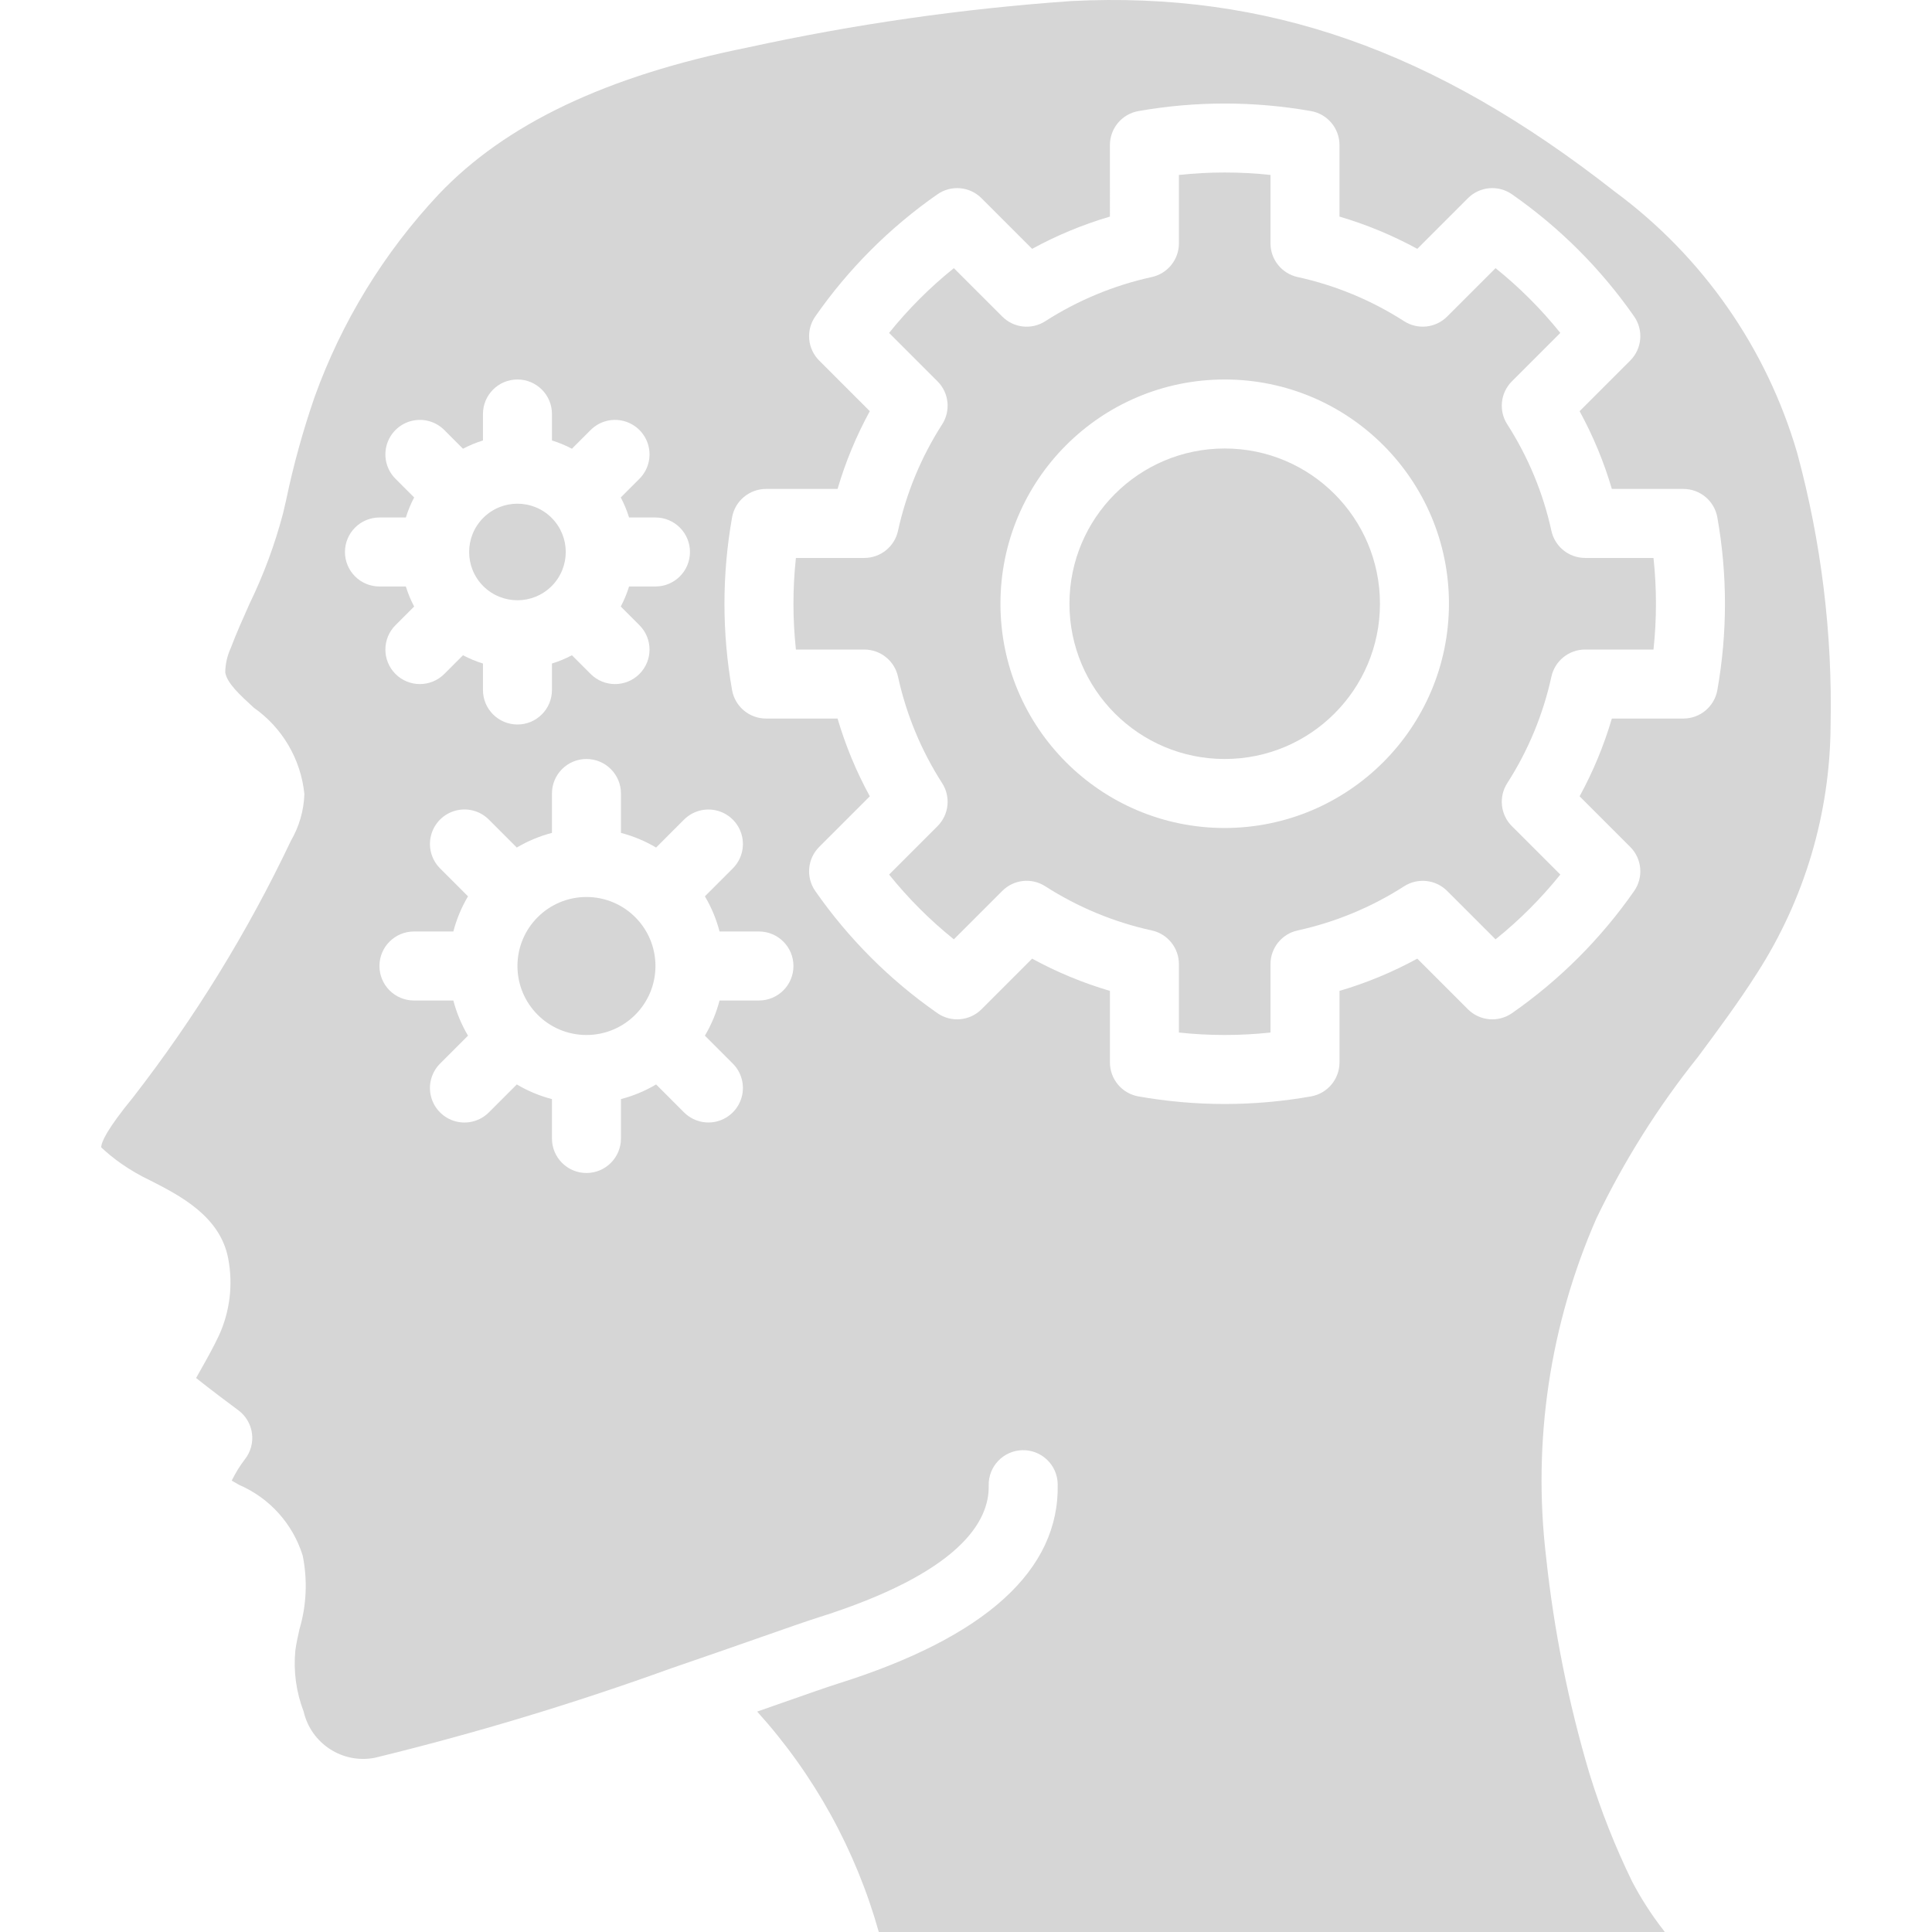 <?xml version="1.0" encoding="iso-8859-1"?>
<!-- Generator: Adobe Illustrator 19.0.0, SVG Export Plug-In . SVG Version: 6.00 Build 0)  -->
<svg fill='#d6d6d6' version="1.1" id="Capa_1" xmlns="http://www.w3.org/2000/svg" xmlns:xlink="http://www.w3.org/1999/xlink" x="0px" y="0px"
	 viewBox="0 0 511.998 511.998" style="enable-background:new 0 0 511.998 511.998;" xml:space="preserve">
<g>
	<g>
		<g>
			<circle cx="324.559" cy="159.998" r="41.143"/>
			<circle cx="155.416" cy="255.998" r="18.286"/>
			<path d="M146.184,155.333c4.997-5.001,4.994-13.105-0.007-18.103c-5-4.997-13.105-4.995-18.103,0.004
				c-4.998,5-4.997,13.104,0.002,18.103C133.083,160.322,141.179,160.32,146.184,155.333z"/>
			<path d="M476.255,119.98c-8.1-27.742-25.082-52.058-48.339-69.214C380.05,13.212,335.657-2.324,283.907,0.279
				c-28.85,2.018-57.514,6.13-85.768,12.304c-37.42,7.531-64.223,20.281-81.938,38.978c-14.462,15.43-25.622,33.65-32.795,53.545
				c-3.122,9.011-5.663,18.213-7.607,27.549l-0.777,3.335c-2.168,8.255-5.137,16.278-8.866,23.955c-1.741,3.906-3.5,7.808-5,11.794
				c-0.931,2.017-1.43,4.207-1.464,6.429c0.393,2.804,3.884,6,7.58,9.384c7.575,5.321,12.463,13.673,13.393,22.884
				c-0.149,4.365-1.38,8.625-3.58,12.398c-11.43,24.083-25.437,46.856-41.777,67.92c-7.036,8.585-8.464,11.929-8.491,13.304
				c1.685,1.584,3.484,3.042,5.384,4.362c2.406,1.675,4.948,3.148,7.598,4.402c7.821,3.991,18.536,9.451,20.67,20.661
				c1.33,6.906,0.471,14.055-2.455,20.451c-1.563,3.281-3.17,6.143-4.571,8.625c-0.482,0.844-1.009,1.777-1.473,2.629
				c3.759,3,8.982,6.915,11.179,8.536c1.986,1.467,3.293,3.675,3.625,6.121c0.331,2.446-0.342,4.923-1.866,6.865
				c-1.351,1.768-2.524,3.666-3.5,5.665c0.643,0.379,1.304,0.754,1.955,1.125c8.076,3.486,14.228,10.322,16.848,18.719
				c1.318,6.482,1.027,13.188-0.848,19.531c-0.42,1.893-0.848,3.786-1.098,5.679c-0.528,5.478,0.227,11.003,2.205,16.138
				c1.954,8.501,10.294,13.925,18.857,12.263c26.589-6.485,52.809-14.401,78.545-23.714l0.054-0.018
				c8.83-3.018,16.902-5.844,23.455-8.138c7.098-2.491,12.464-4.362,15.161-5.214c37.991-11.924,45.696-25.656,45.473-35.076
				c-0.118-5.049,3.879-9.239,8.929-9.357c5.049-0.118,9.239,3.879,9.357,8.929c0.536,22.83-19.071,40.643-58.267,52.946
				c-2.598,0.817-7.759,2.63-14.607,5.027c-2.107,0.741-4.375,1.536-6.768,2.371c15.111,16.721,26.144,36.716,32.232,58.416h208.295
				c-0.116-0.17-0.241-0.339-0.366-0.504c-3.144-4.038-5.92-8.35-8.295-12.884c-4.518-9.266-8.309-18.87-11.339-28.723
				c-5.552-18.701-9.387-37.87-11.455-57.268c-3.627-30.579,0.982-61.572,13.349-89.772c7.318-15.226,16.343-29.571,26.902-42.759
				c5.321-7.17,10.822-14.58,15.598-22.107c12.612-19.575,19.391-42.335,19.545-65.621
				C485.645,167.933,482.659,143.558,476.255,119.98z M94.093,152.749c-1.715-1.715-2.678-4.041-2.677-6.466
				c-0.001-2.425,0.962-4.751,2.677-6.466c1.715-1.715,4.041-2.678,6.466-2.677h6.997c0.564-1.834,1.3-3.611,2.199-5.307
				l-4.945-4.948c-2.31-2.31-3.211-5.676-2.366-8.83c0.845-3.155,3.31-5.619,6.464-6.464c3.155-0.845,6.521,0.057,8.83,2.366
				l4.96,4.963c1.691-0.893,3.462-1.627,5.29-2.19v-7.018c0-5.049,4.093-9.143,9.143-9.143c5.049,0,9.143,4.093,9.143,9.143v7.017
				c1.828,0.564,3.599,1.297,5.29,2.19l4.96-4.962c2.309-2.31,5.676-3.211,8.83-2.366c3.155,0.845,5.619,3.309,6.464,6.464
				c0.845,3.155-0.057,6.521-2.366,8.83l-4.945,4.948c0.899,1.696,1.635,3.472,2.199,5.307h6.997c5.049,0,9.143,4.093,9.143,9.143
				c0,5.049-4.093,9.143-9.143,9.143h-6.997c-0.564,1.834-1.3,3.611-2.199,5.307l4.945,4.948c3.57,3.57,3.57,9.358,0,12.929
				c-3.57,3.57-9.359,3.57-12.929,0l-4.96-4.961c-1.691,0.894-3.462,1.628-5.29,2.192v7.015c0,5.049-4.093,9.143-9.143,9.143
				c-5.049,0-9.143-4.093-9.143-9.143v-7.015c-1.828-0.564-3.6-1.298-5.291-2.192l-4.959,4.961c-3.57,3.57-9.358,3.57-12.929,0
				c-3.57-3.57-3.57-9.358,0-12.929l4.944-4.947c-0.898-1.696-1.634-3.473-2.198-5.307h-6.997
				C98.134,155.427,95.808,154.464,94.093,152.749z M201.13,265.141h-10.442c-0.852,3.273-2.159,6.41-3.884,9.32l7.397,7.399
				c2.31,2.309,3.211,5.676,2.366,8.83c-0.845,3.155-3.31,5.619-6.464,6.464s-6.521-0.057-8.83-2.366l-7.397-7.4
				c-2.909,1.723-6.045,3.03-9.317,3.883v10.441c0,5.049-4.093,9.143-9.143,9.143c-5.049,0-9.143-4.093-9.143-9.143v-10.441
				c-3.272-0.853-6.408-2.16-9.317-3.883l-7.397,7.4c-2.308,2.316-5.678,3.223-8.837,2.379c-3.159-0.844-5.626-3.312-6.471-6.471
				s0.063-6.528,2.379-8.837l7.397-7.399c-1.725-2.909-3.032-6.046-3.884-9.319h-10.442c-5.049,0-9.143-4.093-9.143-9.143
				c0-5.049,4.093-9.143,9.143-9.143h10.442c0.852-3.273,2.159-6.41,3.884-9.32l-7.397-7.399c-2.316-2.308-3.223-5.678-2.379-8.837
				s3.312-5.626,6.471-6.471c3.159-0.844,6.528,0.063,8.837,2.379l7.397,7.4c2.909-1.723,6.045-3.03,9.317-3.883v-10.441
				c0-5.049,4.093-9.143,9.143-9.143c5.049,0,9.143,4.093,9.143,9.143v10.441c3.272,0.853,6.408,2.16,9.317,3.883l7.397-7.4
				c2.309-2.309,5.676-3.211,8.83-2.366s5.619,3.31,6.464,6.464c0.845,3.155-0.057,6.521-2.366,8.83l-7.397,7.399
				c1.725,2.909,3.032,6.047,3.884,9.32h10.442c5.049,0,9.143,4.093,9.143,9.143C210.273,261.047,206.18,265.141,201.13,265.141z
				 M455.112,182.886c-0.778,4.361-4.57,7.536-9,7.536h-18.955c-2.105,7.154-4.97,14.062-8.545,20.607l13.411,13.411
				c3.134,3.133,3.571,8.062,1.036,11.696c-8.79,12.612-19.745,23.567-32.357,32.357c-3.635,2.532-8.561,2.098-11.696-1.031
				l-13.411-13.411c-6.548,3.575-13.459,6.44-20.616,8.545v18.96c-0.003,4.429-3.177,8.219-7.536,9
				c-15.138,2.684-30.63,2.684-45.768,0c-4.359-0.781-7.533-4.572-7.536-9v-18.96c-7.157-2.105-14.068-4.969-20.616-8.545
				l-13.411,13.411c-3.136,3.128-8.062,3.562-11.696,1.031c-12.612-8.79-23.567-19.745-32.357-32.357
				c-2.535-3.635-2.099-8.564,1.036-11.696l13.411-13.411c-3.575-6.545-6.439-13.453-8.545-20.607h-18.955
				c-4.43,0.001-8.222-3.175-9-7.536c-2.69-15.14-2.69-30.636,0-45.777c0.778-4.361,4.57-7.536,9-7.536h18.955
				c2.105-7.154,4.97-14.062,8.545-20.607l-13.411-13.411c-3.134-3.133-3.571-8.062-1.036-11.696
				c8.79-12.612,19.745-23.567,32.357-32.357c3.632-2.543,8.565-2.108,11.696,1.031l13.411,13.411
				c6.548-3.575,13.459-6.44,20.616-8.545V38.44c0.002-4.428,3.177-8.219,7.536-9c15.139-2.67,30.629-2.67,45.768,0
				c4.359,0.781,7.533,4.572,7.536,9v18.96c7.157,2.105,14.068,4.969,20.616,8.545l13.411-13.411
				c3.13-3.14,8.065-3.575,11.696-1.031c12.612,8.79,23.567,19.745,32.357,32.357c2.535,3.635,2.099,8.564-1.036,11.696
				l-13.411,13.411c3.575,6.545,6.439,13.453,8.545,20.607h18.955c4.43-0.001,8.222,3.175,9,7.536
				C457.803,152.25,457.803,167.746,455.112,182.886z"/>
			<path d="M420.068,147.859c-4.293,0.001-8.008-2.986-8.929-7.179c-2.192-10.026-6.153-19.582-11.696-28.219
				c-2.331-3.615-1.821-8.367,1.223-11.406l12.83-12.83c-5.083-6.324-10.837-12.078-17.161-17.161l-12.83,12.826
				c-3.039,3.039-7.784,3.552-11.402,1.232c-8.64-5.55-18.2-9.514-28.232-11.705c-4.192-0.922-7.178-4.636-7.179-8.929V46.364
				c-8.066-0.866-16.202-0.866-24.268,0v18.125c0,4.292-2.987,8.006-7.179,8.929c-10.032,2.192-19.592,6.156-28.232,11.705
				c-3.616,2.329-8.367,1.815-11.402-1.232l-12.83-12.825c-6.324,5.083-12.078,10.837-17.161,17.161l12.83,12.83
				c3.044,3.039,3.554,7.791,1.223,11.406c-5.543,8.637-9.504,18.193-11.696,28.219c-0.921,4.193-4.636,7.18-8.929,7.179h-18.125
				c-0.869,8.069-0.869,16.208,0,24.277h18.125c4.293-0.001,8.008,2.986,8.929,7.179c2.192,10.026,6.153,19.582,11.696,28.219
				c2.331,3.615,1.821,8.367-1.223,11.406l-12.83,12.829c5.083,6.324,10.837,12.078,17.161,17.161l12.83-12.826
				c3.034-3.049,7.786-3.562,11.402-1.232c8.64,5.55,18.2,9.514,28.232,11.705c4.192,0.922,7.178,4.636,7.179,8.929v18.125
				c8.066,0.866,16.202,0.866,24.268,0v-18.125c0-4.292,2.987-8.006,7.178-8.929c10.032-2.192,19.593-6.156,28.232-11.705
				c3.618-2.321,8.363-1.808,11.402,1.232l12.83,12.826c6.324-5.083,12.078-10.837,17.161-17.161l-12.83-12.83
				c-3.044-3.039-3.554-7.791-1.223-11.406c5.543-8.637,9.504-18.193,11.696-28.219c0.921-4.193,4.636-7.18,8.929-7.179h18.125
				c0.869-8.069,0.869-16.208,0-24.277H420.068z M324.559,219.426c-32.821,0-59.429-26.607-59.429-59.429
				c0-32.821,26.607-59.429,59.429-59.429c32.822,0,59.429,26.607,59.429,59.429C383.949,192.803,357.364,219.388,324.559,219.426z"
				/>
		</g>
	</g>
</g>
<g>
</g>
<g>
</g>
<g>
</g>
<g>
</g>
<g>
</g>
<g>
</g>
<g>
</g>
<g>
</g>
<g>
</g>
<g>
</g>
<g>
</g>
<g>
</g>
<g>
</g>
<g>
</g>
<g>
</g>
</svg>
